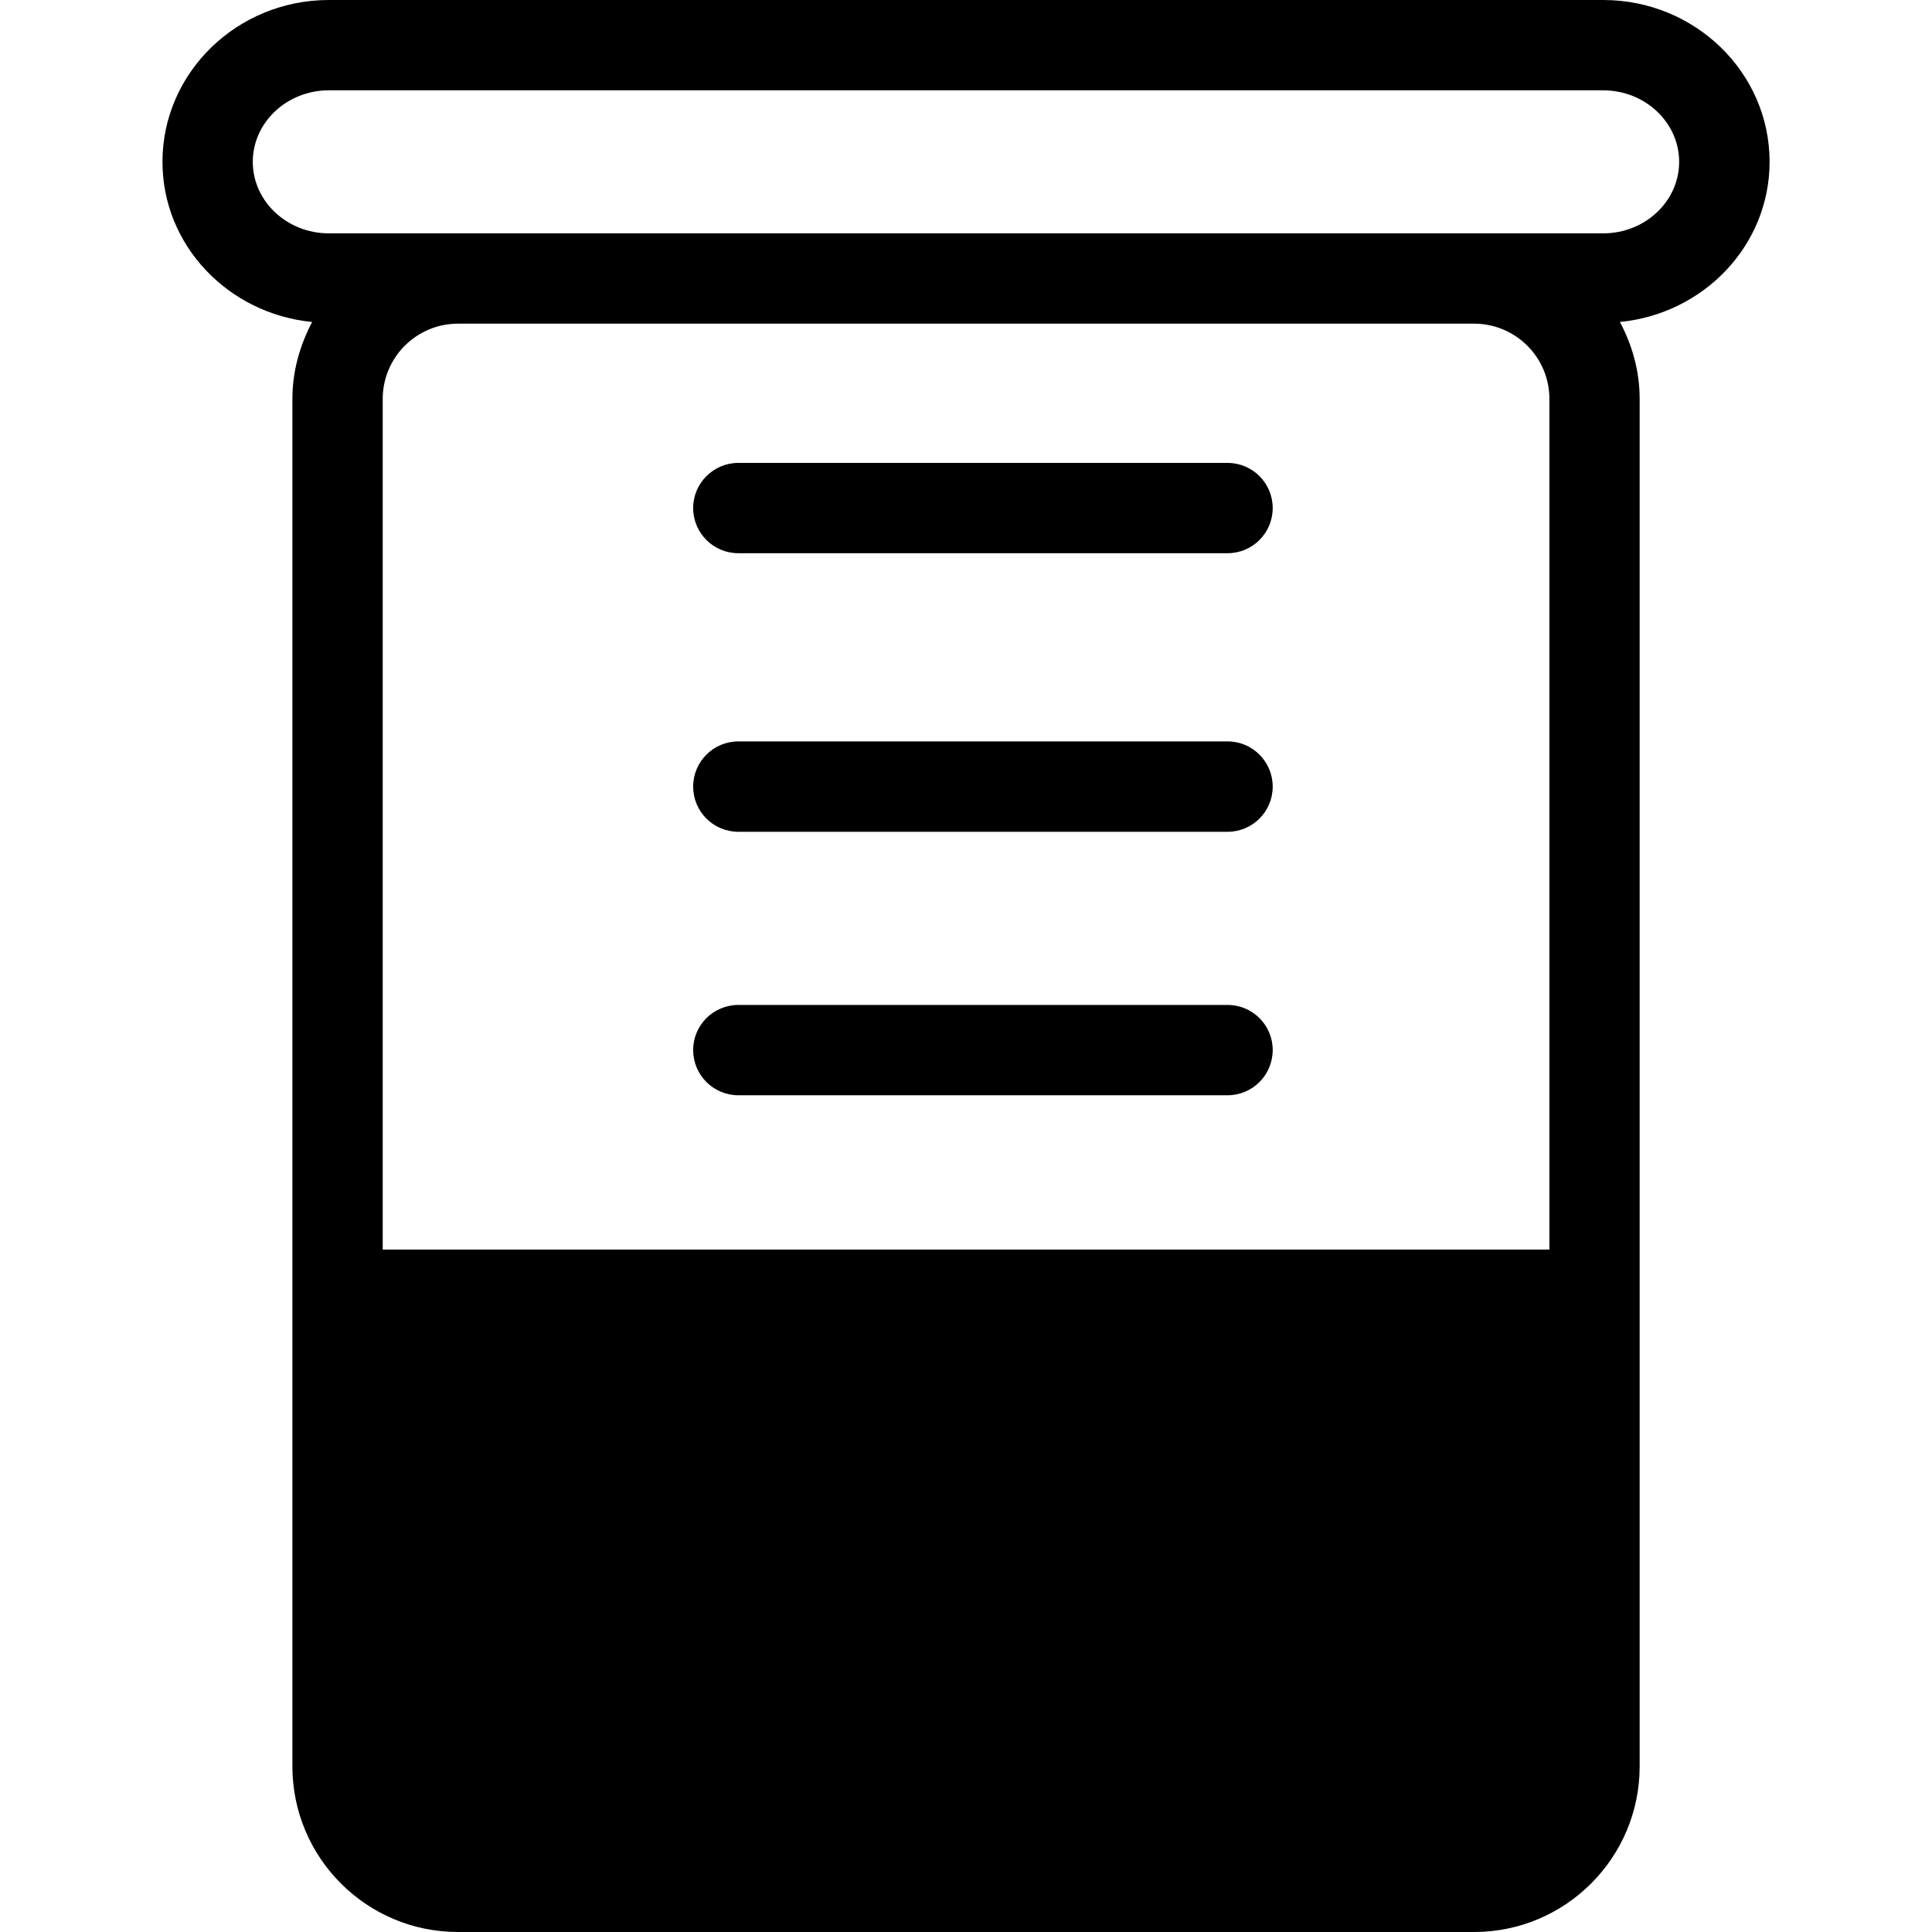<svg width="32" height="32" xmlns="http://www.w3.org/2000/svg">
	<g>
		<path d="M20.332,16.645H12.23c-0.414,0-0.749,0.334-0.749,0.747c0,0.414,0.335,0.749,0.749,0.749h8.102
	c0.414,0,0.748-0.335,0.748-0.749C21.08,16.979,20.746,16.645,20.332,16.645z M20.332,12.28H12.23c-0.414,0-0.749,0.335-0.749,0.749
	s0.335,0.748,0.749,0.748h8.102c0.414,0,0.748-0.335,0.748-0.748S20.746,12.28,20.332,12.28z M29.31,2.68
	c0-1.479-1.235-2.68-2.756-2.68H5.446C3.928,0,2.691,1.202,2.691,2.68c0,1.387,1.091,2.517,2.479,2.653
	C4.968,5.716,4.843,6.146,4.843,6.607v22.649C4.843,30.771,6.072,32,7.585,32h16.831c1.513,0,2.742-1.229,2.742-2.743V6.607
	c0-0.461-0.124-0.893-0.327-1.274C28.218,5.197,29.31,4.067,29.31,2.68z M25.663,20.697H6.339V6.607c0-0.688,0.56-1.246,1.246-1.246
	h16.831c0.688,0,1.247,0.559,1.247,1.246V20.697z M26.554,3.865H5.446c-0.693,0-1.259-0.531-1.259-1.185
	c0-0.652,0.565-1.184,1.259-1.184h21.107c0.694,0,1.259,0.532,1.259,1.184C27.812,3.334,27.248,3.865,26.554,3.865z M20.332,7.667
	H12.23c-0.414,0-0.749,0.336-0.749,0.748c0,0.413,0.335,0.748,0.749,0.748h8.102c0.414,0,0.748-0.335,0.748-0.748
	C21.08,8.003,20.746,7.667,20.332,7.667z"></path>
	</g>
</svg>